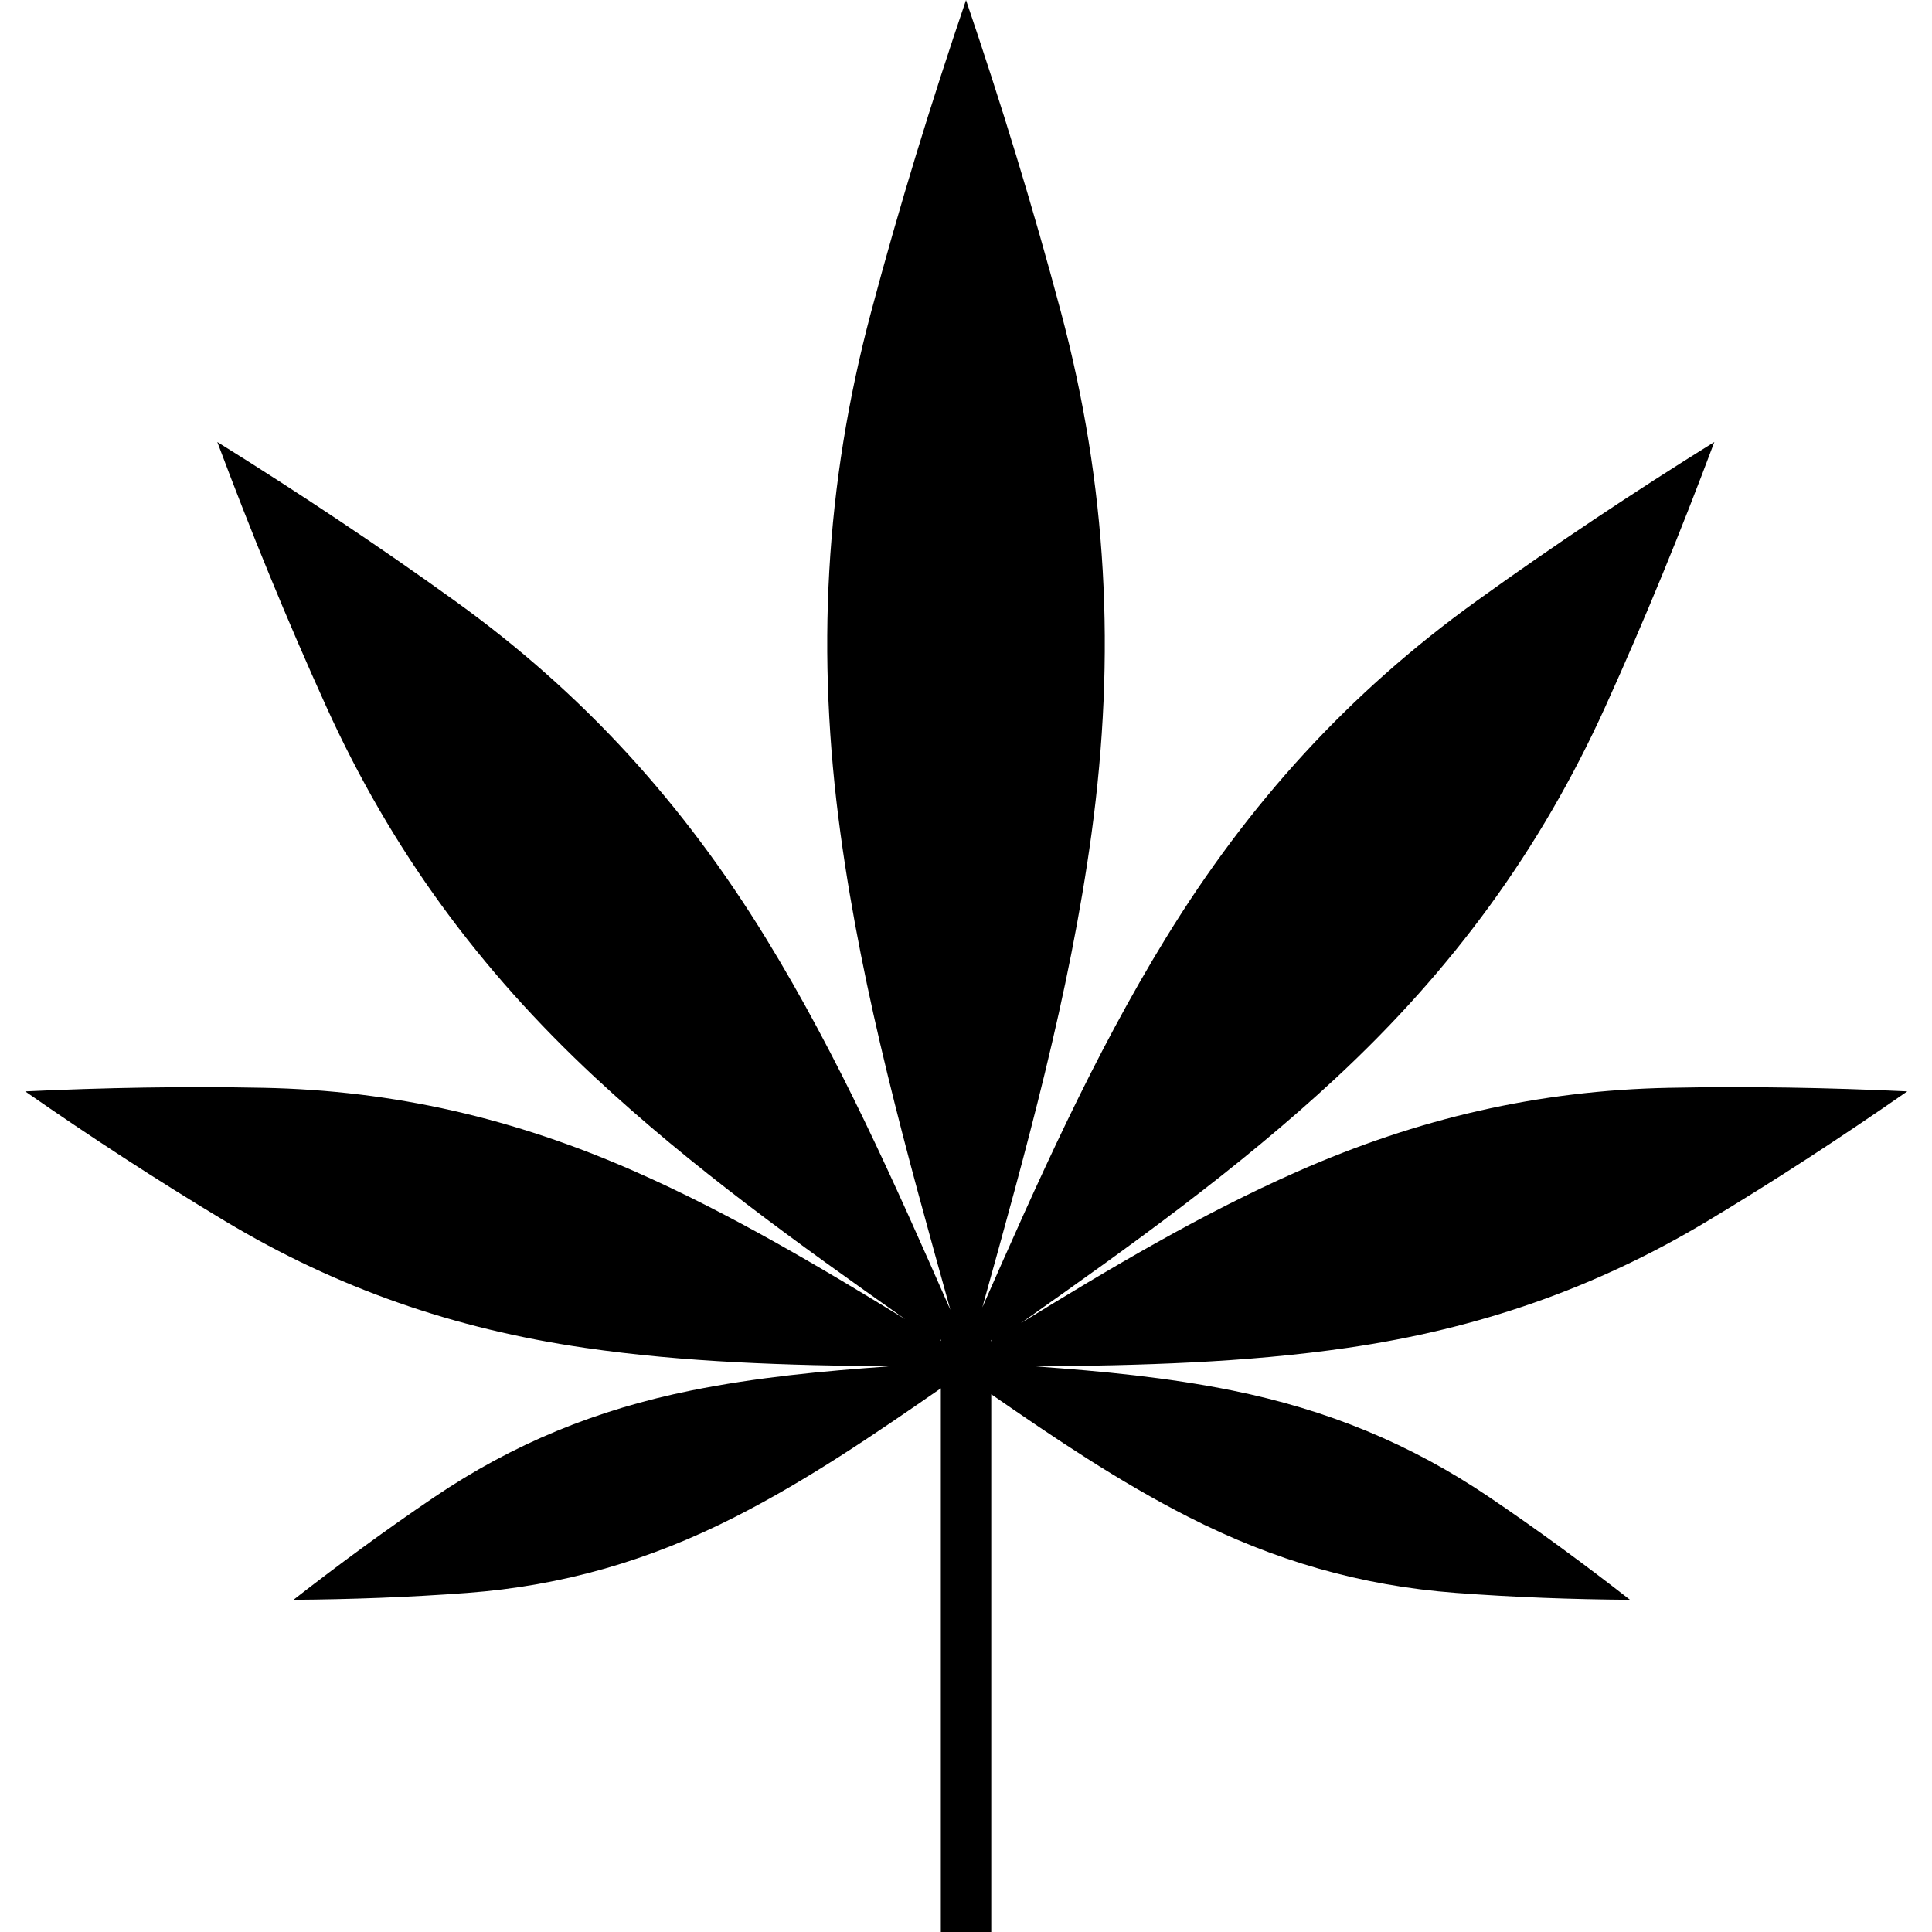 <?xml version="1.0" encoding="UTF-8" standalone="no"?>
<!DOCTYPE svg PUBLIC "-//W3C//DTD SVG 1.1//EN" "http://www.w3.org/Graphics/SVG/1.1/DTD/svg11.dtd">
<svg width="100%" height="100%" viewBox="0 0 128 128" version="1.1" xmlns="http://www.w3.org/2000/svg" xmlns:xlink="http://www.w3.org/1999/xlink" xml:space="preserve" style="fill-rule:evenodd;clip-rule:evenodd;stroke-linejoin:round;stroke-miterlimit:1.414;">
    <g transform="matrix(1.67,0,0,1.67,-19.484,-19.483)">
        <path d="M77.885,54.822C72.684,54.926 67.91,56.037 63.128,58.149C59.291,59.843 55.719,61.977 52.168,64.156C56.49,61.112 60.786,58.043 64.683,54.417C69.282,50.139 72.773,45.395 75.355,39.701C76.918,36.255 78.352,32.745 79.679,29.201C76.467,31.201 73.309,33.3 70.239,35.513C65.167,39.168 61.206,43.527 57.919,48.88C55.046,53.56 52.837,58.539 50.639,63.532C52.364,57.334 54.096,51.149 54.971,44.733C55.938,37.64 55.592,30.935 53.758,24.05C52.648,19.883 51.379,15.752 49.991,11.669C48.603,15.752 47.333,19.883 46.224,24.05C44.39,30.935 44.044,37.64 45.011,44.733C45.89,51.183 47.636,57.398 49.37,63.629C47.158,58.604 44.94,53.591 42.048,48.881C38.762,43.528 34.8,39.169 29.728,35.514C26.658,33.302 23.5,31.203 20.288,29.202C21.615,32.745 23.049,36.256 24.612,39.702C27.194,45.396 30.685,50.14 35.284,54.418C39.114,57.981 43.33,61.007 47.577,64C44.11,61.876 40.618,59.803 36.872,58.149C32.09,56.038 27.316,54.926 22.115,54.822C18.967,54.759 15.812,54.815 12.667,54.964C15.251,56.763 17.894,58.488 20.593,60.108C25.054,62.786 29.688,64.383 34.86,65.137C38.876,65.723 42.9,65.83 46.931,65.875C44.303,66.06 41.683,66.306 39.082,66.832C35.342,67.588 32.027,68.938 28.883,71.068C26.98,72.357 25.123,73.72 23.31,75.134C25.609,75.117 27.911,75.032 30.203,74.861C33.991,74.577 37.426,73.577 40.828,71.847C43.708,70.382 46.354,68.573 48.992,66.745L48.992,88.331L50.992,88.331L50.992,66.98C53.518,68.728 56.059,70.445 58.815,71.847C62.216,73.577 65.652,74.578 69.44,74.861C71.732,75.033 74.034,75.117 76.333,75.134C74.521,73.72 72.664,72.357 70.76,71.068C67.615,68.938 64.301,67.589 60.561,66.832C57.98,66.31 55.379,66.063 52.771,65.878C56.901,65.835 61.025,65.736 65.141,65.136C70.313,64.382 74.947,62.784 79.408,60.107C82.108,58.486 84.75,56.761 87.334,54.963C84.188,54.815 81.033,54.759 77.885,54.822ZM50.991,64.822L51.029,64.853C51.016,64.861 51.004,64.868 50.991,64.876L50.991,64.822ZM48.991,64.809L48.991,64.865C48.978,64.857 48.965,64.849 48.952,64.841L48.991,64.809Z" style="fill-rule:nonzero;"/>
    </g>
</svg>
